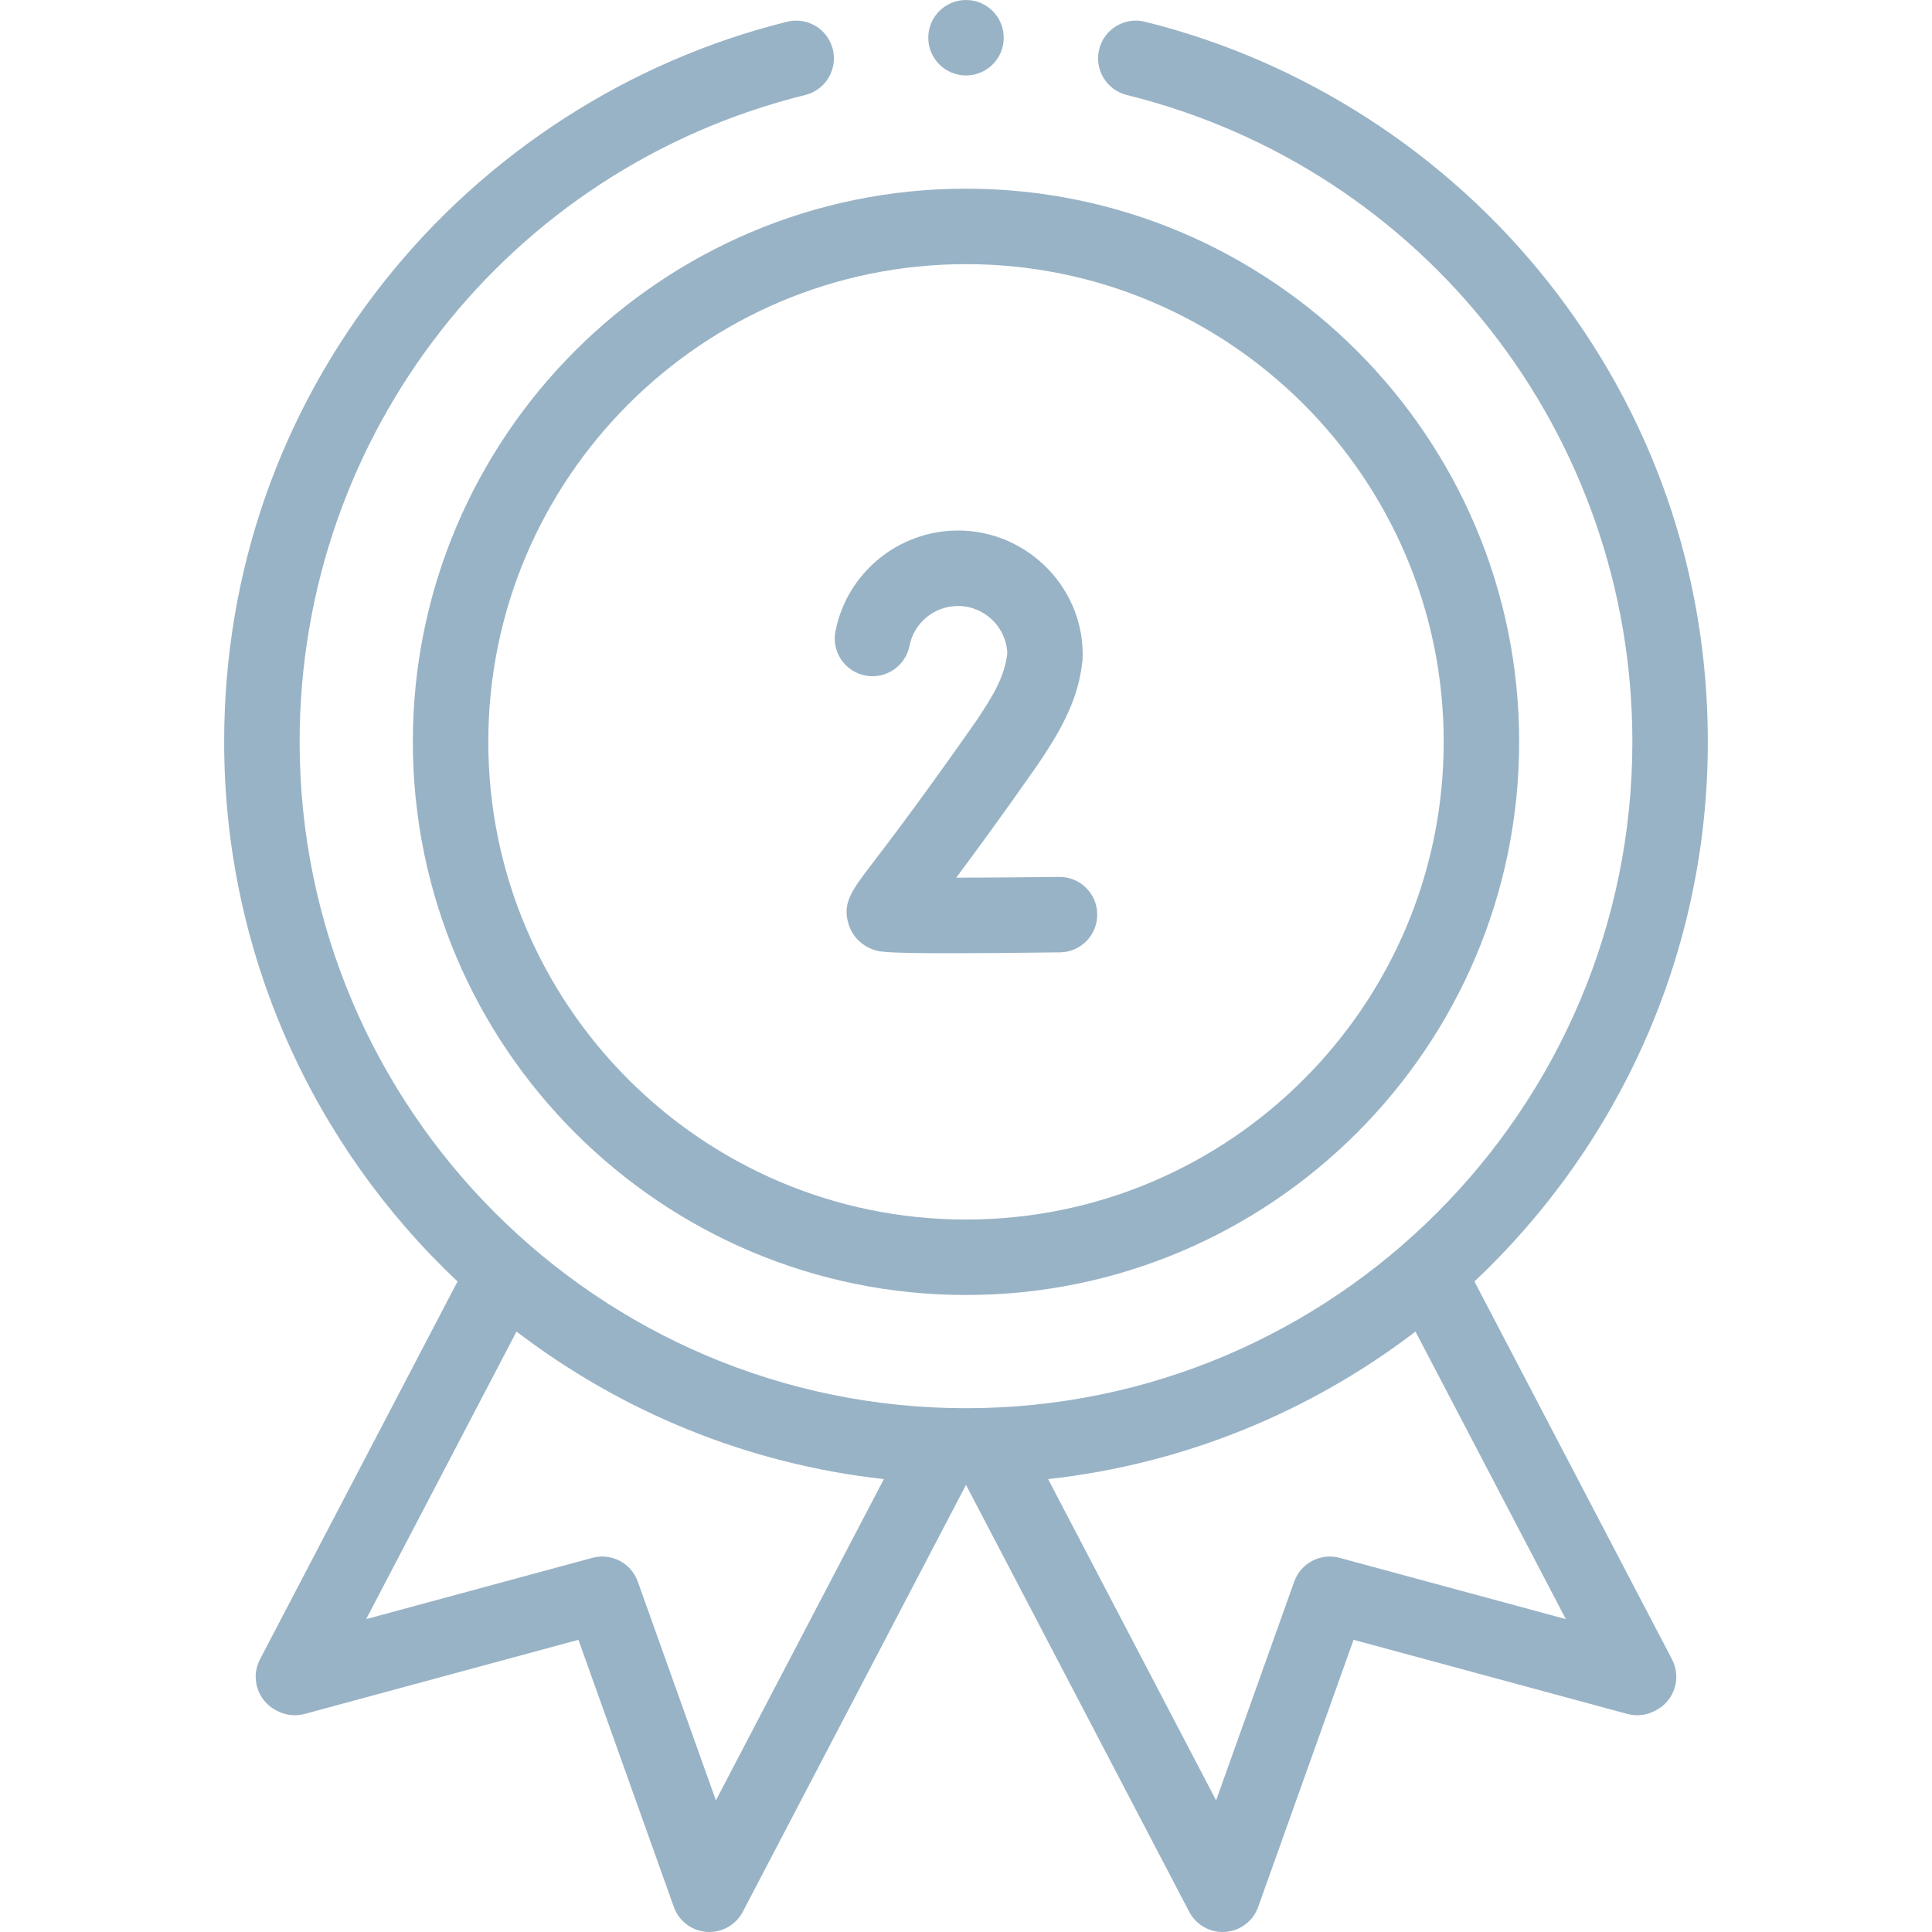 <svg width="512" height="512" viewBox="0 0 512 512" fill="none" xmlns="http://www.w3.org/2000/svg">
<path d="M221.403 167.281C220.339 172.7 223.869 177.956 229.288 179.021C234.706 180.084 239.963 176.555 241.028 171.136C242.228 165.028 247.629 160.595 253.871 160.595C260.905 160.595 266.661 166.173 266.948 173.138C266.238 179.234 263.382 184.069 258.728 191.031C244.432 211.457 235.901 222.627 231.318 228.628C225.714 235.965 223.156 239.314 224.866 244.872C225.869 248.131 228.337 250.632 231.639 251.733C232.994 252.185 234.294 252.618 251.642 252.618C258.531 252.618 267.951 252.55 280.91 252.386C286.432 252.317 290.852 247.784 290.783 242.262C290.715 236.782 286.251 232.388 280.787 232.388C280.744 232.388 280.701 232.388 280.658 232.389C271.364 232.506 261.495 232.581 253.403 232.594C258.433 225.876 265.494 216.242 275.113 202.499C281.891 192.47 285.867 184.737 286.88 174.951C287.812 156.299 272.487 140.547 253.871 140.596C238.095 140.595 224.44 151.818 221.403 167.281V167.281Z" fill="#99B3C6"/>
<path d="M390.747 339.609C428.8 303.735 452.595 252.895 452.595 196.595C452.595 151.784 437.91 109.578 410.127 74.54C383.177 40.552 345.275 16.124 303.405 5.756C298.05 4.432 292.623 7.698 291.295 13.059C289.968 18.42 293.237 23.842 298.599 25.17C377.494 44.706 432.595 115.199 432.595 196.595C432.595 293.97 353.375 373.19 256 373.19C158.626 373.19 79.405 293.97 79.405 196.595C79.405 115.2 134.507 44.707 213.402 25.17C218.763 23.843 222.032 18.421 220.705 13.06C219.377 7.699 213.955 4.427 208.594 5.757C166.724 16.126 128.823 40.553 101.873 74.541C74.09 109.579 59.405 151.785 59.405 196.596C59.405 252.895 83.2 303.736 121.252 339.609L68.898 439.736C66.345 444.619 68.223 450.647 73.097 453.216L73.457 453.406C75.693 454.585 78.291 454.872 80.733 454.212L153.291 434.568L178.573 505.363C179.909 509.104 183.334 511.7 187.297 511.976C187.53 511.992 187.762 512 187.993 512C191.695 512 195.119 509.947 196.852 506.634L256 393.513L315.149 506.634C316.881 509.948 320.306 512.001 324.007 512C324.239 512 324.471 511.992 324.703 511.976C328.667 511.701 332.091 509.104 333.428 505.363L358.709 434.568L431.267 454.213C433.706 454.875 436.306 454.587 438.543 453.407L438.903 453.217C443.777 450.648 445.655 444.62 443.101 439.737L390.747 339.609ZM189.72 477.11L169.017 419.137C167.262 414.223 162.021 411.482 156.986 412.848L97.04 429.078L136.882 352.881C164.521 373.998 197.898 387.958 234.233 391.979L189.72 477.11ZM355.014 412.848C349.978 411.484 344.738 414.223 342.983 419.137L322.28 477.11L277.766 391.979C314.101 387.958 347.478 373.998 375.117 352.881L414.959 429.078L355.014 412.848Z" fill="#99B3C6"/>
<path d="M256 20C261.523 20 266 15.523 266 10C266 4.477 261.523 0 256 0C250.477 0 246 4.477 246 10C246 15.523 250.477 20 256 20Z" fill="#99B3C6"/>
<path d="M109.405 196.595C109.405 277.427 175.167 343.19 256 343.19C336.833 343.19 402.595 277.428 402.595 196.595C402.595 115.762 336.833 50 256 50C175.167 50 109.405 115.762 109.405 196.595ZM382.595 196.595C382.595 266.4 325.805 323.19 256 323.19C186.195 323.19 129.405 266.4 129.405 196.595C129.405 126.79 186.195 70 256 70C325.805 70 382.595 126.79 382.595 196.595Z" fill="#99B3C6"/>
</svg>
